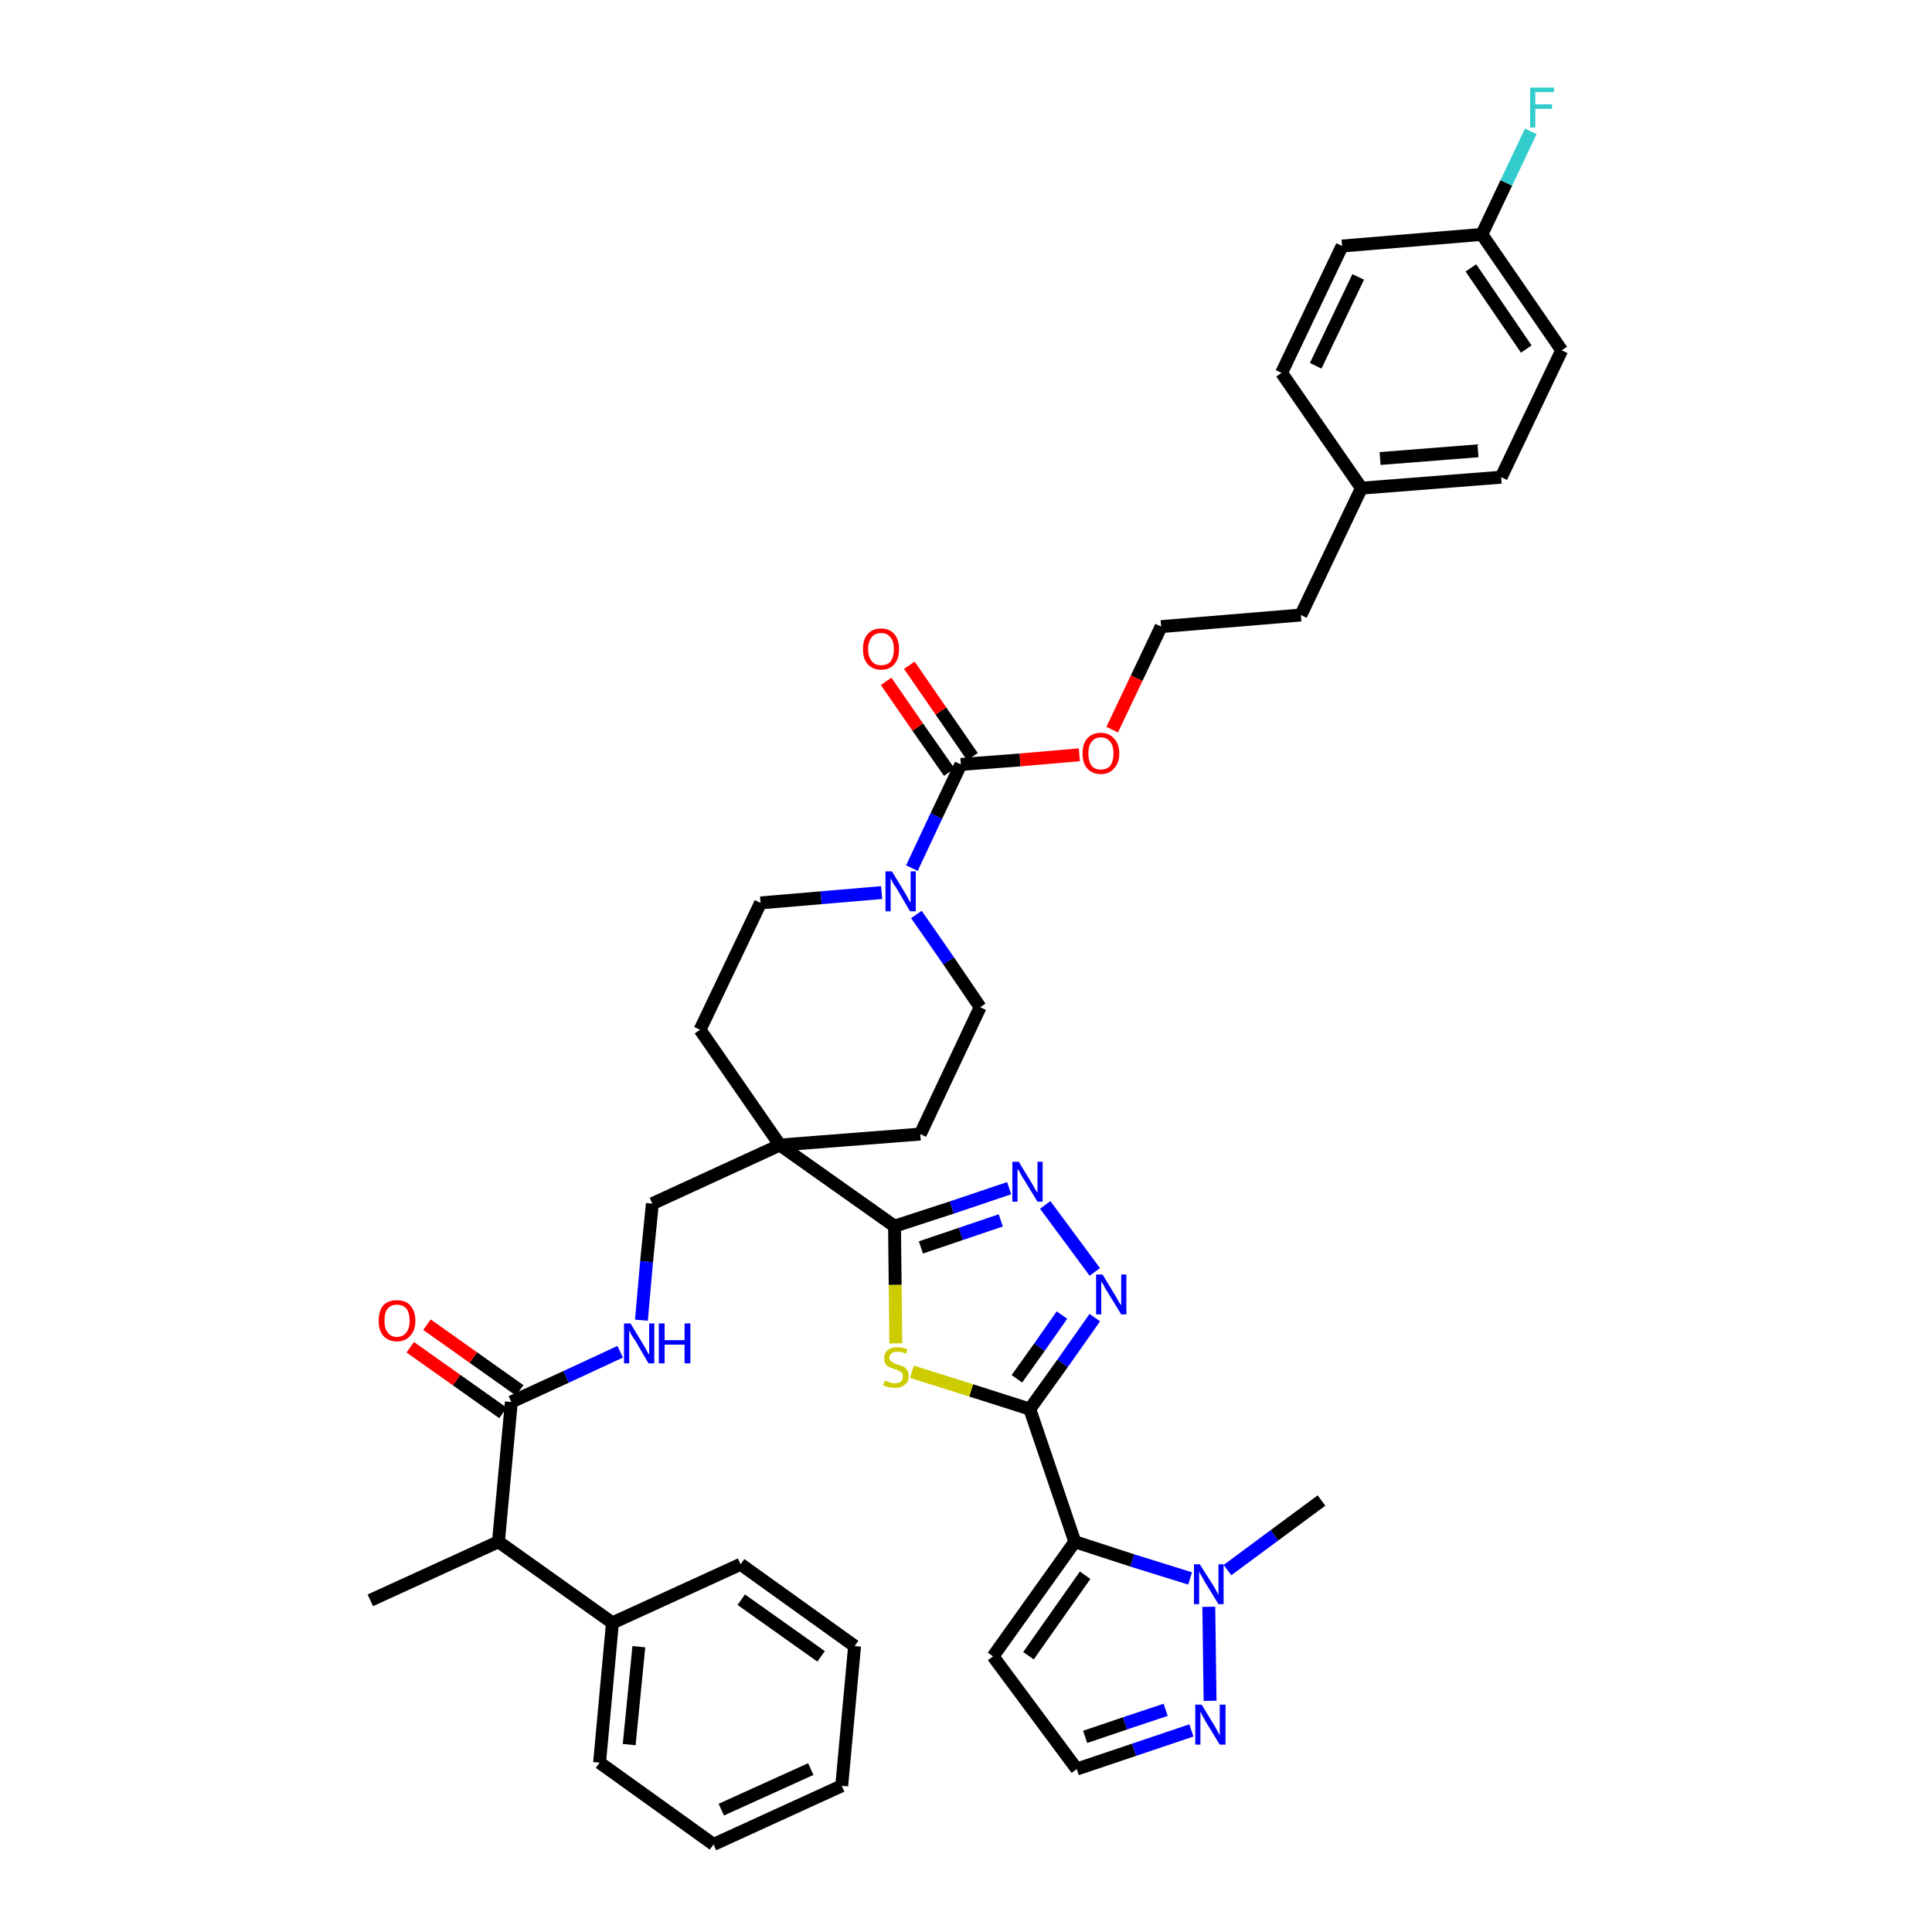 <?xml version='1.0' encoding='iso-8859-1'?>
<svg version='1.1' baseProfile='full'
              xmlns='http://www.w3.org/2000/svg'
                      xmlns:rdkit='http://www.rdkit.org/xml'
                      xmlns:xlink='http://www.w3.org/1999/xlink'
                  xml:space='preserve'
width='300px' height='300px' viewBox='0 0 300 300'>
<!-- END OF HEADER -->
<path class='bond-0 atom-0 atom-1' d='M 57.5,248.5 L 77.4,239.4' style='fill:none;fill-rule:evenodd;stroke:#000000;stroke-width:2.0px;stroke-linecap:butt;stroke-linejoin:miter;stroke-opacity:1' />
<path class='bond-1 atom-1 atom-2' d='M 77.4,239.4 L 79.4,217.7' style='fill:none;fill-rule:evenodd;stroke:#000000;stroke-width:2.0px;stroke-linecap:butt;stroke-linejoin:miter;stroke-opacity:1' />
<path class='bond-34 atom-1 atom-35' d='M 77.4,239.4 L 95.1,252.0' style='fill:none;fill-rule:evenodd;stroke:#000000;stroke-width:2.0px;stroke-linecap:butt;stroke-linejoin:miter;stroke-opacity:1' />
<path class='bond-2 atom-2 atom-3' d='M 80.7,215.9 L 73.5,210.8' style='fill:none;fill-rule:evenodd;stroke:#000000;stroke-width:2.0px;stroke-linecap:butt;stroke-linejoin:miter;stroke-opacity:1' />
<path class='bond-2 atom-2 atom-3' d='M 73.5,210.8 L 66.3,205.7' style='fill:none;fill-rule:evenodd;stroke:#FF0000;stroke-width:2.0px;stroke-linecap:butt;stroke-linejoin:miter;stroke-opacity:1' />
<path class='bond-2 atom-2 atom-3' d='M 78.1,219.4 L 70.9,214.3' style='fill:none;fill-rule:evenodd;stroke:#000000;stroke-width:2.0px;stroke-linecap:butt;stroke-linejoin:miter;stroke-opacity:1' />
<path class='bond-2 atom-2 atom-3' d='M 70.9,214.3 L 63.7,209.2' style='fill:none;fill-rule:evenodd;stroke:#FF0000;stroke-width:2.0px;stroke-linecap:butt;stroke-linejoin:miter;stroke-opacity:1' />
<path class='bond-3 atom-2 atom-4' d='M 79.4,217.7 L 87.9,213.8' style='fill:none;fill-rule:evenodd;stroke:#000000;stroke-width:2.0px;stroke-linecap:butt;stroke-linejoin:miter;stroke-opacity:1' />
<path class='bond-3 atom-2 atom-4' d='M 87.9,213.8 L 96.3,209.9' style='fill:none;fill-rule:evenodd;stroke:#0000FF;stroke-width:2.0px;stroke-linecap:butt;stroke-linejoin:miter;stroke-opacity:1' />
<path class='bond-4 atom-4 atom-5' d='M 99.6,205.0 L 100.4,195.9' style='fill:none;fill-rule:evenodd;stroke:#0000FF;stroke-width:2.0px;stroke-linecap:butt;stroke-linejoin:miter;stroke-opacity:1' />
<path class='bond-4 atom-4 atom-5' d='M 100.4,195.9 L 101.3,186.9' style='fill:none;fill-rule:evenodd;stroke:#000000;stroke-width:2.0px;stroke-linecap:butt;stroke-linejoin:miter;stroke-opacity:1' />
<path class='bond-5 atom-5 atom-6' d='M 101.3,186.9 L 121.1,177.8' style='fill:none;fill-rule:evenodd;stroke:#000000;stroke-width:2.0px;stroke-linecap:butt;stroke-linejoin:miter;stroke-opacity:1' />
<path class='bond-6 atom-6 atom-7' d='M 121.1,177.8 L 138.9,190.4' style='fill:none;fill-rule:evenodd;stroke:#000000;stroke-width:2.0px;stroke-linecap:butt;stroke-linejoin:miter;stroke-opacity:1' />
<path class='bond-17 atom-6 atom-18' d='M 121.1,177.8 L 108.7,159.9' style='fill:none;fill-rule:evenodd;stroke:#000000;stroke-width:2.0px;stroke-linecap:butt;stroke-linejoin:miter;stroke-opacity:1' />
<path class='bond-40 atom-34 atom-6' d='M 142.9,176.1 L 121.1,177.8' style='fill:none;fill-rule:evenodd;stroke:#000000;stroke-width:2.0px;stroke-linecap:butt;stroke-linejoin:miter;stroke-opacity:1' />
<path class='bond-7 atom-7 atom-8' d='M 138.9,190.4 L 147.8,187.5' style='fill:none;fill-rule:evenodd;stroke:#000000;stroke-width:2.0px;stroke-linecap:butt;stroke-linejoin:miter;stroke-opacity:1' />
<path class='bond-7 atom-7 atom-8' d='M 147.8,187.5 L 156.7,184.5' style='fill:none;fill-rule:evenodd;stroke:#0000FF;stroke-width:2.0px;stroke-linecap:butt;stroke-linejoin:miter;stroke-opacity:1' />
<path class='bond-7 atom-7 atom-8' d='M 143.0,193.7 L 149.2,191.6' style='fill:none;fill-rule:evenodd;stroke:#000000;stroke-width:2.0px;stroke-linecap:butt;stroke-linejoin:miter;stroke-opacity:1' />
<path class='bond-7 atom-7 atom-8' d='M 149.2,191.6 L 155.4,189.5' style='fill:none;fill-rule:evenodd;stroke:#0000FF;stroke-width:2.0px;stroke-linecap:butt;stroke-linejoin:miter;stroke-opacity:1' />
<path class='bond-42 atom-17 atom-7' d='M 139.1,208.6 L 139.0,199.5' style='fill:none;fill-rule:evenodd;stroke:#CCCC00;stroke-width:2.0px;stroke-linecap:butt;stroke-linejoin:miter;stroke-opacity:1' />
<path class='bond-42 atom-17 atom-7' d='M 139.0,199.5 L 138.9,190.4' style='fill:none;fill-rule:evenodd;stroke:#000000;stroke-width:2.0px;stroke-linecap:butt;stroke-linejoin:miter;stroke-opacity:1' />
<path class='bond-8 atom-8 atom-9' d='M 162.3,187.1 L 170.0,197.5' style='fill:none;fill-rule:evenodd;stroke:#0000FF;stroke-width:2.0px;stroke-linecap:butt;stroke-linejoin:miter;stroke-opacity:1' />
<path class='bond-9 atom-9 atom-10' d='M 170.0,204.6 L 165.0,211.7' style='fill:none;fill-rule:evenodd;stroke:#0000FF;stroke-width:2.0px;stroke-linecap:butt;stroke-linejoin:miter;stroke-opacity:1' />
<path class='bond-9 atom-9 atom-10' d='M 165.0,211.7 L 159.9,218.8' style='fill:none;fill-rule:evenodd;stroke:#000000;stroke-width:2.0px;stroke-linecap:butt;stroke-linejoin:miter;stroke-opacity:1' />
<path class='bond-9 atom-9 atom-10' d='M 164.9,204.2 L 161.4,209.2' style='fill:none;fill-rule:evenodd;stroke:#0000FF;stroke-width:2.0px;stroke-linecap:butt;stroke-linejoin:miter;stroke-opacity:1' />
<path class='bond-9 atom-9 atom-10' d='M 161.4,209.2 L 157.9,214.1' style='fill:none;fill-rule:evenodd;stroke:#000000;stroke-width:2.0px;stroke-linecap:butt;stroke-linejoin:miter;stroke-opacity:1' />
<path class='bond-10 atom-10 atom-11' d='M 159.9,218.8 L 166.9,239.4' style='fill:none;fill-rule:evenodd;stroke:#000000;stroke-width:2.0px;stroke-linecap:butt;stroke-linejoin:miter;stroke-opacity:1' />
<path class='bond-16 atom-10 atom-17' d='M 159.9,218.8 L 150.8,215.9' style='fill:none;fill-rule:evenodd;stroke:#000000;stroke-width:2.0px;stroke-linecap:butt;stroke-linejoin:miter;stroke-opacity:1' />
<path class='bond-16 atom-10 atom-17' d='M 150.8,215.9 L 141.6,213.0' style='fill:none;fill-rule:evenodd;stroke:#CCCC00;stroke-width:2.0px;stroke-linecap:butt;stroke-linejoin:miter;stroke-opacity:1' />
<path class='bond-11 atom-11 atom-12' d='M 166.9,239.4 L 154.2,257.2' style='fill:none;fill-rule:evenodd;stroke:#000000;stroke-width:2.0px;stroke-linecap:butt;stroke-linejoin:miter;stroke-opacity:1' />
<path class='bond-11 atom-11 atom-12' d='M 168.5,244.6 L 159.7,257.1' style='fill:none;fill-rule:evenodd;stroke:#000000;stroke-width:2.0px;stroke-linecap:butt;stroke-linejoin:miter;stroke-opacity:1' />
<path class='bond-44 atom-15 atom-11' d='M 184.8,245.1 L 175.8,242.3' style='fill:none;fill-rule:evenodd;stroke:#0000FF;stroke-width:2.0px;stroke-linecap:butt;stroke-linejoin:miter;stroke-opacity:1' />
<path class='bond-44 atom-15 atom-11' d='M 175.8,242.3 L 166.9,239.4' style='fill:none;fill-rule:evenodd;stroke:#000000;stroke-width:2.0px;stroke-linecap:butt;stroke-linejoin:miter;stroke-opacity:1' />
<path class='bond-12 atom-12 atom-13' d='M 154.2,257.2 L 167.2,274.7' style='fill:none;fill-rule:evenodd;stroke:#000000;stroke-width:2.0px;stroke-linecap:butt;stroke-linejoin:miter;stroke-opacity:1' />
<path class='bond-13 atom-13 atom-14' d='M 167.2,274.7 L 176.1,271.7' style='fill:none;fill-rule:evenodd;stroke:#000000;stroke-width:2.0px;stroke-linecap:butt;stroke-linejoin:miter;stroke-opacity:1' />
<path class='bond-13 atom-13 atom-14' d='M 176.1,271.7 L 185.0,268.7' style='fill:none;fill-rule:evenodd;stroke:#0000FF;stroke-width:2.0px;stroke-linecap:butt;stroke-linejoin:miter;stroke-opacity:1' />
<path class='bond-13 atom-13 atom-14' d='M 168.5,269.7 L 174.7,267.6' style='fill:none;fill-rule:evenodd;stroke:#000000;stroke-width:2.0px;stroke-linecap:butt;stroke-linejoin:miter;stroke-opacity:1' />
<path class='bond-13 atom-13 atom-14' d='M 174.7,267.6 L 181.0,265.5' style='fill:none;fill-rule:evenodd;stroke:#0000FF;stroke-width:2.0px;stroke-linecap:butt;stroke-linejoin:miter;stroke-opacity:1' />
<path class='bond-14 atom-14 atom-15' d='M 187.9,264.1 L 187.7,249.5' style='fill:none;fill-rule:evenodd;stroke:#0000FF;stroke-width:2.0px;stroke-linecap:butt;stroke-linejoin:miter;stroke-opacity:1' />
<path class='bond-15 atom-15 atom-16' d='M 190.6,243.8 L 197.9,238.4' style='fill:none;fill-rule:evenodd;stroke:#0000FF;stroke-width:2.0px;stroke-linecap:butt;stroke-linejoin:miter;stroke-opacity:1' />
<path class='bond-15 atom-15 atom-16' d='M 197.9,238.4 L 205.2,233.0' style='fill:none;fill-rule:evenodd;stroke:#000000;stroke-width:2.0px;stroke-linecap:butt;stroke-linejoin:miter;stroke-opacity:1' />
<path class='bond-18 atom-18 atom-19' d='M 108.7,159.9 L 118.1,140.2' style='fill:none;fill-rule:evenodd;stroke:#000000;stroke-width:2.0px;stroke-linecap:butt;stroke-linejoin:miter;stroke-opacity:1' />
<path class='bond-19 atom-19 atom-20' d='M 118.1,140.2 L 127.5,139.4' style='fill:none;fill-rule:evenodd;stroke:#000000;stroke-width:2.0px;stroke-linecap:butt;stroke-linejoin:miter;stroke-opacity:1' />
<path class='bond-19 atom-19 atom-20' d='M 127.5,139.4 L 136.9,138.6' style='fill:none;fill-rule:evenodd;stroke:#0000FF;stroke-width:2.0px;stroke-linecap:butt;stroke-linejoin:miter;stroke-opacity:1' />
<path class='bond-20 atom-20 atom-21' d='M 141.6,134.8 L 145.4,126.7' style='fill:none;fill-rule:evenodd;stroke:#0000FF;stroke-width:2.0px;stroke-linecap:butt;stroke-linejoin:miter;stroke-opacity:1' />
<path class='bond-20 atom-20 atom-21' d='M 145.4,126.7 L 149.2,118.7' style='fill:none;fill-rule:evenodd;stroke:#000000;stroke-width:2.0px;stroke-linecap:butt;stroke-linejoin:miter;stroke-opacity:1' />
<path class='bond-32 atom-20 atom-33' d='M 142.3,142.0 L 147.3,149.2' style='fill:none;fill-rule:evenodd;stroke:#0000FF;stroke-width:2.0px;stroke-linecap:butt;stroke-linejoin:miter;stroke-opacity:1' />
<path class='bond-32 atom-20 atom-33' d='M 147.3,149.2 L 152.2,156.4' style='fill:none;fill-rule:evenodd;stroke:#000000;stroke-width:2.0px;stroke-linecap:butt;stroke-linejoin:miter;stroke-opacity:1' />
<path class='bond-21 atom-21 atom-22' d='M 151.0,117.5 L 146.1,110.4' style='fill:none;fill-rule:evenodd;stroke:#000000;stroke-width:2.0px;stroke-linecap:butt;stroke-linejoin:miter;stroke-opacity:1' />
<path class='bond-21 atom-21 atom-22' d='M 146.1,110.4 L 141.2,103.3' style='fill:none;fill-rule:evenodd;stroke:#FF0000;stroke-width:2.0px;stroke-linecap:butt;stroke-linejoin:miter;stroke-opacity:1' />
<path class='bond-21 atom-21 atom-22' d='M 147.4,119.9 L 142.5,112.9' style='fill:none;fill-rule:evenodd;stroke:#000000;stroke-width:2.0px;stroke-linecap:butt;stroke-linejoin:miter;stroke-opacity:1' />
<path class='bond-21 atom-21 atom-22' d='M 142.5,112.9 L 137.6,105.8' style='fill:none;fill-rule:evenodd;stroke:#FF0000;stroke-width:2.0px;stroke-linecap:butt;stroke-linejoin:miter;stroke-opacity:1' />
<path class='bond-22 atom-21 atom-23' d='M 149.2,118.7 L 158.4,118.0' style='fill:none;fill-rule:evenodd;stroke:#000000;stroke-width:2.0px;stroke-linecap:butt;stroke-linejoin:miter;stroke-opacity:1' />
<path class='bond-22 atom-21 atom-23' d='M 158.4,118.0 L 167.6,117.2' style='fill:none;fill-rule:evenodd;stroke:#FF0000;stroke-width:2.0px;stroke-linecap:butt;stroke-linejoin:miter;stroke-opacity:1' />
<path class='bond-23 atom-23 atom-24' d='M 172.7,113.3 L 176.5,105.3' style='fill:none;fill-rule:evenodd;stroke:#FF0000;stroke-width:2.0px;stroke-linecap:butt;stroke-linejoin:miter;stroke-opacity:1' />
<path class='bond-23 atom-23 atom-24' d='M 176.5,105.3 L 180.3,97.3' style='fill:none;fill-rule:evenodd;stroke:#000000;stroke-width:2.0px;stroke-linecap:butt;stroke-linejoin:miter;stroke-opacity:1' />
<path class='bond-24 atom-24 atom-25' d='M 180.3,97.3 L 202.0,95.5' style='fill:none;fill-rule:evenodd;stroke:#000000;stroke-width:2.0px;stroke-linecap:butt;stroke-linejoin:miter;stroke-opacity:1' />
<path class='bond-25 atom-25 atom-26' d='M 202.0,95.5 L 211.4,75.8' style='fill:none;fill-rule:evenodd;stroke:#000000;stroke-width:2.0px;stroke-linecap:butt;stroke-linejoin:miter;stroke-opacity:1' />
<path class='bond-26 atom-26 atom-27' d='M 211.4,75.8 L 233.1,74.1' style='fill:none;fill-rule:evenodd;stroke:#000000;stroke-width:2.0px;stroke-linecap:butt;stroke-linejoin:miter;stroke-opacity:1' />
<path class='bond-26 atom-26 atom-27' d='M 214.3,71.2 L 229.5,70.0' style='fill:none;fill-rule:evenodd;stroke:#000000;stroke-width:2.0px;stroke-linecap:butt;stroke-linejoin:miter;stroke-opacity:1' />
<path class='bond-43 atom-32 atom-26' d='M 199.0,57.9 L 211.4,75.8' style='fill:none;fill-rule:evenodd;stroke:#000000;stroke-width:2.0px;stroke-linecap:butt;stroke-linejoin:miter;stroke-opacity:1' />
<path class='bond-27 atom-27 atom-28' d='M 233.1,74.1 L 242.5,54.4' style='fill:none;fill-rule:evenodd;stroke:#000000;stroke-width:2.0px;stroke-linecap:butt;stroke-linejoin:miter;stroke-opacity:1' />
<path class='bond-28 atom-28 atom-29' d='M 242.5,54.4 L 230.1,36.4' style='fill:none;fill-rule:evenodd;stroke:#000000;stroke-width:2.0px;stroke-linecap:butt;stroke-linejoin:miter;stroke-opacity:1' />
<path class='bond-28 atom-28 atom-29' d='M 237.0,54.2 L 228.4,41.6' style='fill:none;fill-rule:evenodd;stroke:#000000;stroke-width:2.0px;stroke-linecap:butt;stroke-linejoin:miter;stroke-opacity:1' />
<path class='bond-29 atom-29 atom-30' d='M 230.1,36.4 L 233.9,28.4' style='fill:none;fill-rule:evenodd;stroke:#000000;stroke-width:2.0px;stroke-linecap:butt;stroke-linejoin:miter;stroke-opacity:1' />
<path class='bond-29 atom-29 atom-30' d='M 233.9,28.4 L 237.7,20.4' style='fill:none;fill-rule:evenodd;stroke:#33CCCC;stroke-width:2.0px;stroke-linecap:butt;stroke-linejoin:miter;stroke-opacity:1' />
<path class='bond-30 atom-29 atom-31' d='M 230.1,36.4 L 208.4,38.2' style='fill:none;fill-rule:evenodd;stroke:#000000;stroke-width:2.0px;stroke-linecap:butt;stroke-linejoin:miter;stroke-opacity:1' />
<path class='bond-31 atom-31 atom-32' d='M 208.4,38.2 L 199.0,57.9' style='fill:none;fill-rule:evenodd;stroke:#000000;stroke-width:2.0px;stroke-linecap:butt;stroke-linejoin:miter;stroke-opacity:1' />
<path class='bond-31 atom-31 atom-32' d='M 210.9,43.0 L 204.3,56.8' style='fill:none;fill-rule:evenodd;stroke:#000000;stroke-width:2.0px;stroke-linecap:butt;stroke-linejoin:miter;stroke-opacity:1' />
<path class='bond-33 atom-33 atom-34' d='M 152.2,156.4 L 142.9,176.1' style='fill:none;fill-rule:evenodd;stroke:#000000;stroke-width:2.0px;stroke-linecap:butt;stroke-linejoin:miter;stroke-opacity:1' />
<path class='bond-35 atom-35 atom-36' d='M 95.1,252.0 L 93.1,273.7' style='fill:none;fill-rule:evenodd;stroke:#000000;stroke-width:2.0px;stroke-linecap:butt;stroke-linejoin:miter;stroke-opacity:1' />
<path class='bond-35 atom-35 atom-36' d='M 99.2,255.7 L 97.7,270.9' style='fill:none;fill-rule:evenodd;stroke:#000000;stroke-width:2.0px;stroke-linecap:butt;stroke-linejoin:miter;stroke-opacity:1' />
<path class='bond-41 atom-40 atom-35' d='M 115.0,242.9 L 95.1,252.0' style='fill:none;fill-rule:evenodd;stroke:#000000;stroke-width:2.0px;stroke-linecap:butt;stroke-linejoin:miter;stroke-opacity:1' />
<path class='bond-36 atom-36 atom-37' d='M 93.1,273.7 L 110.8,286.4' style='fill:none;fill-rule:evenodd;stroke:#000000;stroke-width:2.0px;stroke-linecap:butt;stroke-linejoin:miter;stroke-opacity:1' />
<path class='bond-37 atom-37 atom-38' d='M 110.8,286.4 L 130.7,277.3' style='fill:none;fill-rule:evenodd;stroke:#000000;stroke-width:2.0px;stroke-linecap:butt;stroke-linejoin:miter;stroke-opacity:1' />
<path class='bond-37 atom-37 atom-38' d='M 112.0,281.0 L 125.9,274.7' style='fill:none;fill-rule:evenodd;stroke:#000000;stroke-width:2.0px;stroke-linecap:butt;stroke-linejoin:miter;stroke-opacity:1' />
<path class='bond-38 atom-38 atom-39' d='M 130.7,277.3 L 132.7,255.6' style='fill:none;fill-rule:evenodd;stroke:#000000;stroke-width:2.0px;stroke-linecap:butt;stroke-linejoin:miter;stroke-opacity:1' />
<path class='bond-39 atom-39 atom-40' d='M 132.7,255.6 L 115.0,242.9' style='fill:none;fill-rule:evenodd;stroke:#000000;stroke-width:2.0px;stroke-linecap:butt;stroke-linejoin:miter;stroke-opacity:1' />
<path class='bond-39 atom-39 atom-40' d='M 127.5,257.2 L 115.1,248.4' style='fill:none;fill-rule:evenodd;stroke:#000000;stroke-width:2.0px;stroke-linecap:butt;stroke-linejoin:miter;stroke-opacity:1' />
<path  class='atom-3' d='M 58.8 205.1
Q 58.8 203.6, 59.5 202.7
Q 60.3 201.9, 61.6 201.9
Q 63.0 201.9, 63.7 202.7
Q 64.5 203.6, 64.5 205.1
Q 64.5 206.6, 63.7 207.4
Q 63.0 208.3, 61.6 208.3
Q 60.3 208.3, 59.5 207.4
Q 58.8 206.6, 58.8 205.1
M 61.6 207.6
Q 62.6 207.6, 63.1 206.9
Q 63.6 206.3, 63.6 205.1
Q 63.6 203.8, 63.1 203.2
Q 62.6 202.6, 61.6 202.6
Q 60.7 202.6, 60.2 203.2
Q 59.7 203.8, 59.7 205.1
Q 59.7 206.3, 60.2 206.9
Q 60.7 207.6, 61.6 207.6
' fill='#FF0000'/>
<path  class='atom-4' d='M 97.9 205.5
L 99.9 208.8
Q 100.1 209.1, 100.4 209.7
Q 100.7 210.3, 100.8 210.3
L 100.8 205.5
L 101.6 205.5
L 101.6 211.7
L 100.7 211.7
L 98.6 208.1
Q 98.3 207.7, 98.0 207.2
Q 97.8 206.7, 97.7 206.6
L 97.7 211.7
L 96.9 211.7
L 96.9 205.5
L 97.9 205.5
' fill='#0000FF'/>
<path  class='atom-4' d='M 102.3 205.5
L 103.2 205.5
L 103.2 208.1
L 106.3 208.1
L 106.3 205.5
L 107.2 205.5
L 107.2 211.7
L 106.3 211.7
L 106.3 208.8
L 103.2 208.8
L 103.2 211.7
L 102.3 211.7
L 102.3 205.5
' fill='#0000FF'/>
<path  class='atom-8' d='M 158.2 180.4
L 160.2 183.7
Q 160.4 184.0, 160.7 184.6
Q 161.1 185.2, 161.1 185.2
L 161.1 180.4
L 161.9 180.4
L 161.9 186.6
L 161.1 186.6
L 158.9 183.0
Q 158.6 182.6, 158.4 182.1
Q 158.1 181.6, 158.0 181.5
L 158.0 186.6
L 157.2 186.6
L 157.2 180.4
L 158.2 180.4
' fill='#0000FF'/>
<path  class='atom-9' d='M 171.2 197.9
L 173.2 201.2
Q 173.4 201.5, 173.7 202.1
Q 174.1 202.7, 174.1 202.7
L 174.1 197.9
L 174.9 197.9
L 174.9 204.1
L 174.1 204.1
L 171.9 200.5
Q 171.6 200.1, 171.4 199.6
Q 171.1 199.1, 171.0 199.0
L 171.0 204.1
L 170.2 204.1
L 170.2 197.9
L 171.2 197.9
' fill='#0000FF'/>
<path  class='atom-14' d='M 186.6 264.7
L 188.6 268.0
Q 188.8 268.3, 189.1 268.9
Q 189.4 269.5, 189.4 269.5
L 189.4 264.7
L 190.3 264.7
L 190.3 270.9
L 189.4 270.9
L 187.2 267.3
Q 187.0 266.9, 186.7 266.4
Q 186.5 265.9, 186.4 265.8
L 186.4 270.9
L 185.6 270.9
L 185.6 264.7
L 186.6 264.7
' fill='#0000FF'/>
<path  class='atom-15' d='M 186.3 242.9
L 188.4 246.2
Q 188.6 246.5, 188.9 247.1
Q 189.2 247.6, 189.2 247.7
L 189.2 242.9
L 190.0 242.9
L 190.0 249.1
L 189.2 249.1
L 187.0 245.5
Q 186.8 245.1, 186.5 244.6
Q 186.2 244.1, 186.2 244.0
L 186.2 249.1
L 185.4 249.1
L 185.4 242.9
L 186.3 242.9
' fill='#0000FF'/>
<path  class='atom-17' d='M 137.4 214.4
Q 137.4 214.4, 137.7 214.5
Q 138.0 214.6, 138.3 214.7
Q 138.7 214.8, 139.0 214.8
Q 139.6 214.8, 139.9 214.5
Q 140.2 214.2, 140.2 213.7
Q 140.2 213.4, 140.1 213.2
Q 139.9 213.0, 139.6 212.9
Q 139.4 212.7, 138.9 212.6
Q 138.4 212.4, 138.1 212.3
Q 137.7 212.1, 137.5 211.8
Q 137.3 211.5, 137.3 210.9
Q 137.3 210.1, 137.8 209.7
Q 138.3 209.2, 139.4 209.2
Q 140.1 209.2, 140.9 209.5
L 140.7 210.2
Q 140.0 209.9, 139.4 209.9
Q 138.8 209.9, 138.5 210.1
Q 138.1 210.4, 138.1 210.8
Q 138.1 211.1, 138.3 211.3
Q 138.5 211.5, 138.7 211.6
Q 139.0 211.8, 139.4 211.9
Q 140.0 212.1, 140.3 212.2
Q 140.6 212.4, 140.9 212.8
Q 141.1 213.1, 141.1 213.7
Q 141.1 214.6, 140.5 215.0
Q 140.0 215.5, 139.0 215.5
Q 138.5 215.5, 138.0 215.4
Q 137.6 215.3, 137.1 215.1
L 137.4 214.4
' fill='#CCCC00'/>
<path  class='atom-20' d='M 138.5 135.3
L 140.5 138.6
Q 140.7 138.9, 141.0 139.5
Q 141.3 140.1, 141.4 140.1
L 141.4 135.3
L 142.2 135.3
L 142.2 141.5
L 141.3 141.5
L 139.2 137.9
Q 138.9 137.5, 138.6 137.0
Q 138.4 136.5, 138.3 136.4
L 138.3 141.5
L 137.5 141.5
L 137.5 135.3
L 138.5 135.3
' fill='#0000FF'/>
<path  class='atom-22' d='M 134.0 100.8
Q 134.0 99.3, 134.7 98.5
Q 135.4 97.6, 136.8 97.6
Q 138.2 97.6, 138.9 98.5
Q 139.6 99.3, 139.6 100.8
Q 139.6 102.3, 138.9 103.1
Q 138.2 104.0, 136.8 104.0
Q 135.5 104.0, 134.7 103.1
Q 134.0 102.3, 134.0 100.8
M 136.8 103.3
Q 137.8 103.3, 138.3 102.7
Q 138.8 102.0, 138.8 100.8
Q 138.8 99.6, 138.3 99.0
Q 137.8 98.3, 136.8 98.3
Q 135.9 98.3, 135.4 98.9
Q 134.8 99.6, 134.8 100.8
Q 134.8 102.0, 135.4 102.7
Q 135.9 103.3, 136.8 103.3
' fill='#FF0000'/>
<path  class='atom-23' d='M 168.1 117.0
Q 168.1 115.5, 168.8 114.7
Q 169.6 113.8, 170.9 113.8
Q 172.3 113.8, 173.0 114.7
Q 173.8 115.5, 173.8 117.0
Q 173.8 118.5, 173.0 119.3
Q 172.3 120.2, 170.9 120.2
Q 169.6 120.2, 168.8 119.3
Q 168.1 118.5, 168.1 117.0
M 170.9 119.5
Q 171.9 119.5, 172.4 118.9
Q 172.9 118.2, 172.9 117.0
Q 172.9 115.8, 172.4 115.2
Q 171.9 114.5, 170.9 114.5
Q 170.0 114.5, 169.5 115.2
Q 169.0 115.8, 169.0 117.0
Q 169.0 118.2, 169.5 118.9
Q 170.0 119.5, 170.9 119.5
' fill='#FF0000'/>
<path  class='atom-30' d='M 237.6 13.6
L 241.3 13.6
L 241.3 14.3
L 238.4 14.3
L 238.4 16.2
L 241.0 16.2
L 241.0 16.9
L 238.4 16.9
L 238.4 19.8
L 237.6 19.8
L 237.6 13.6
' fill='#33CCCC'/>
</svg>
